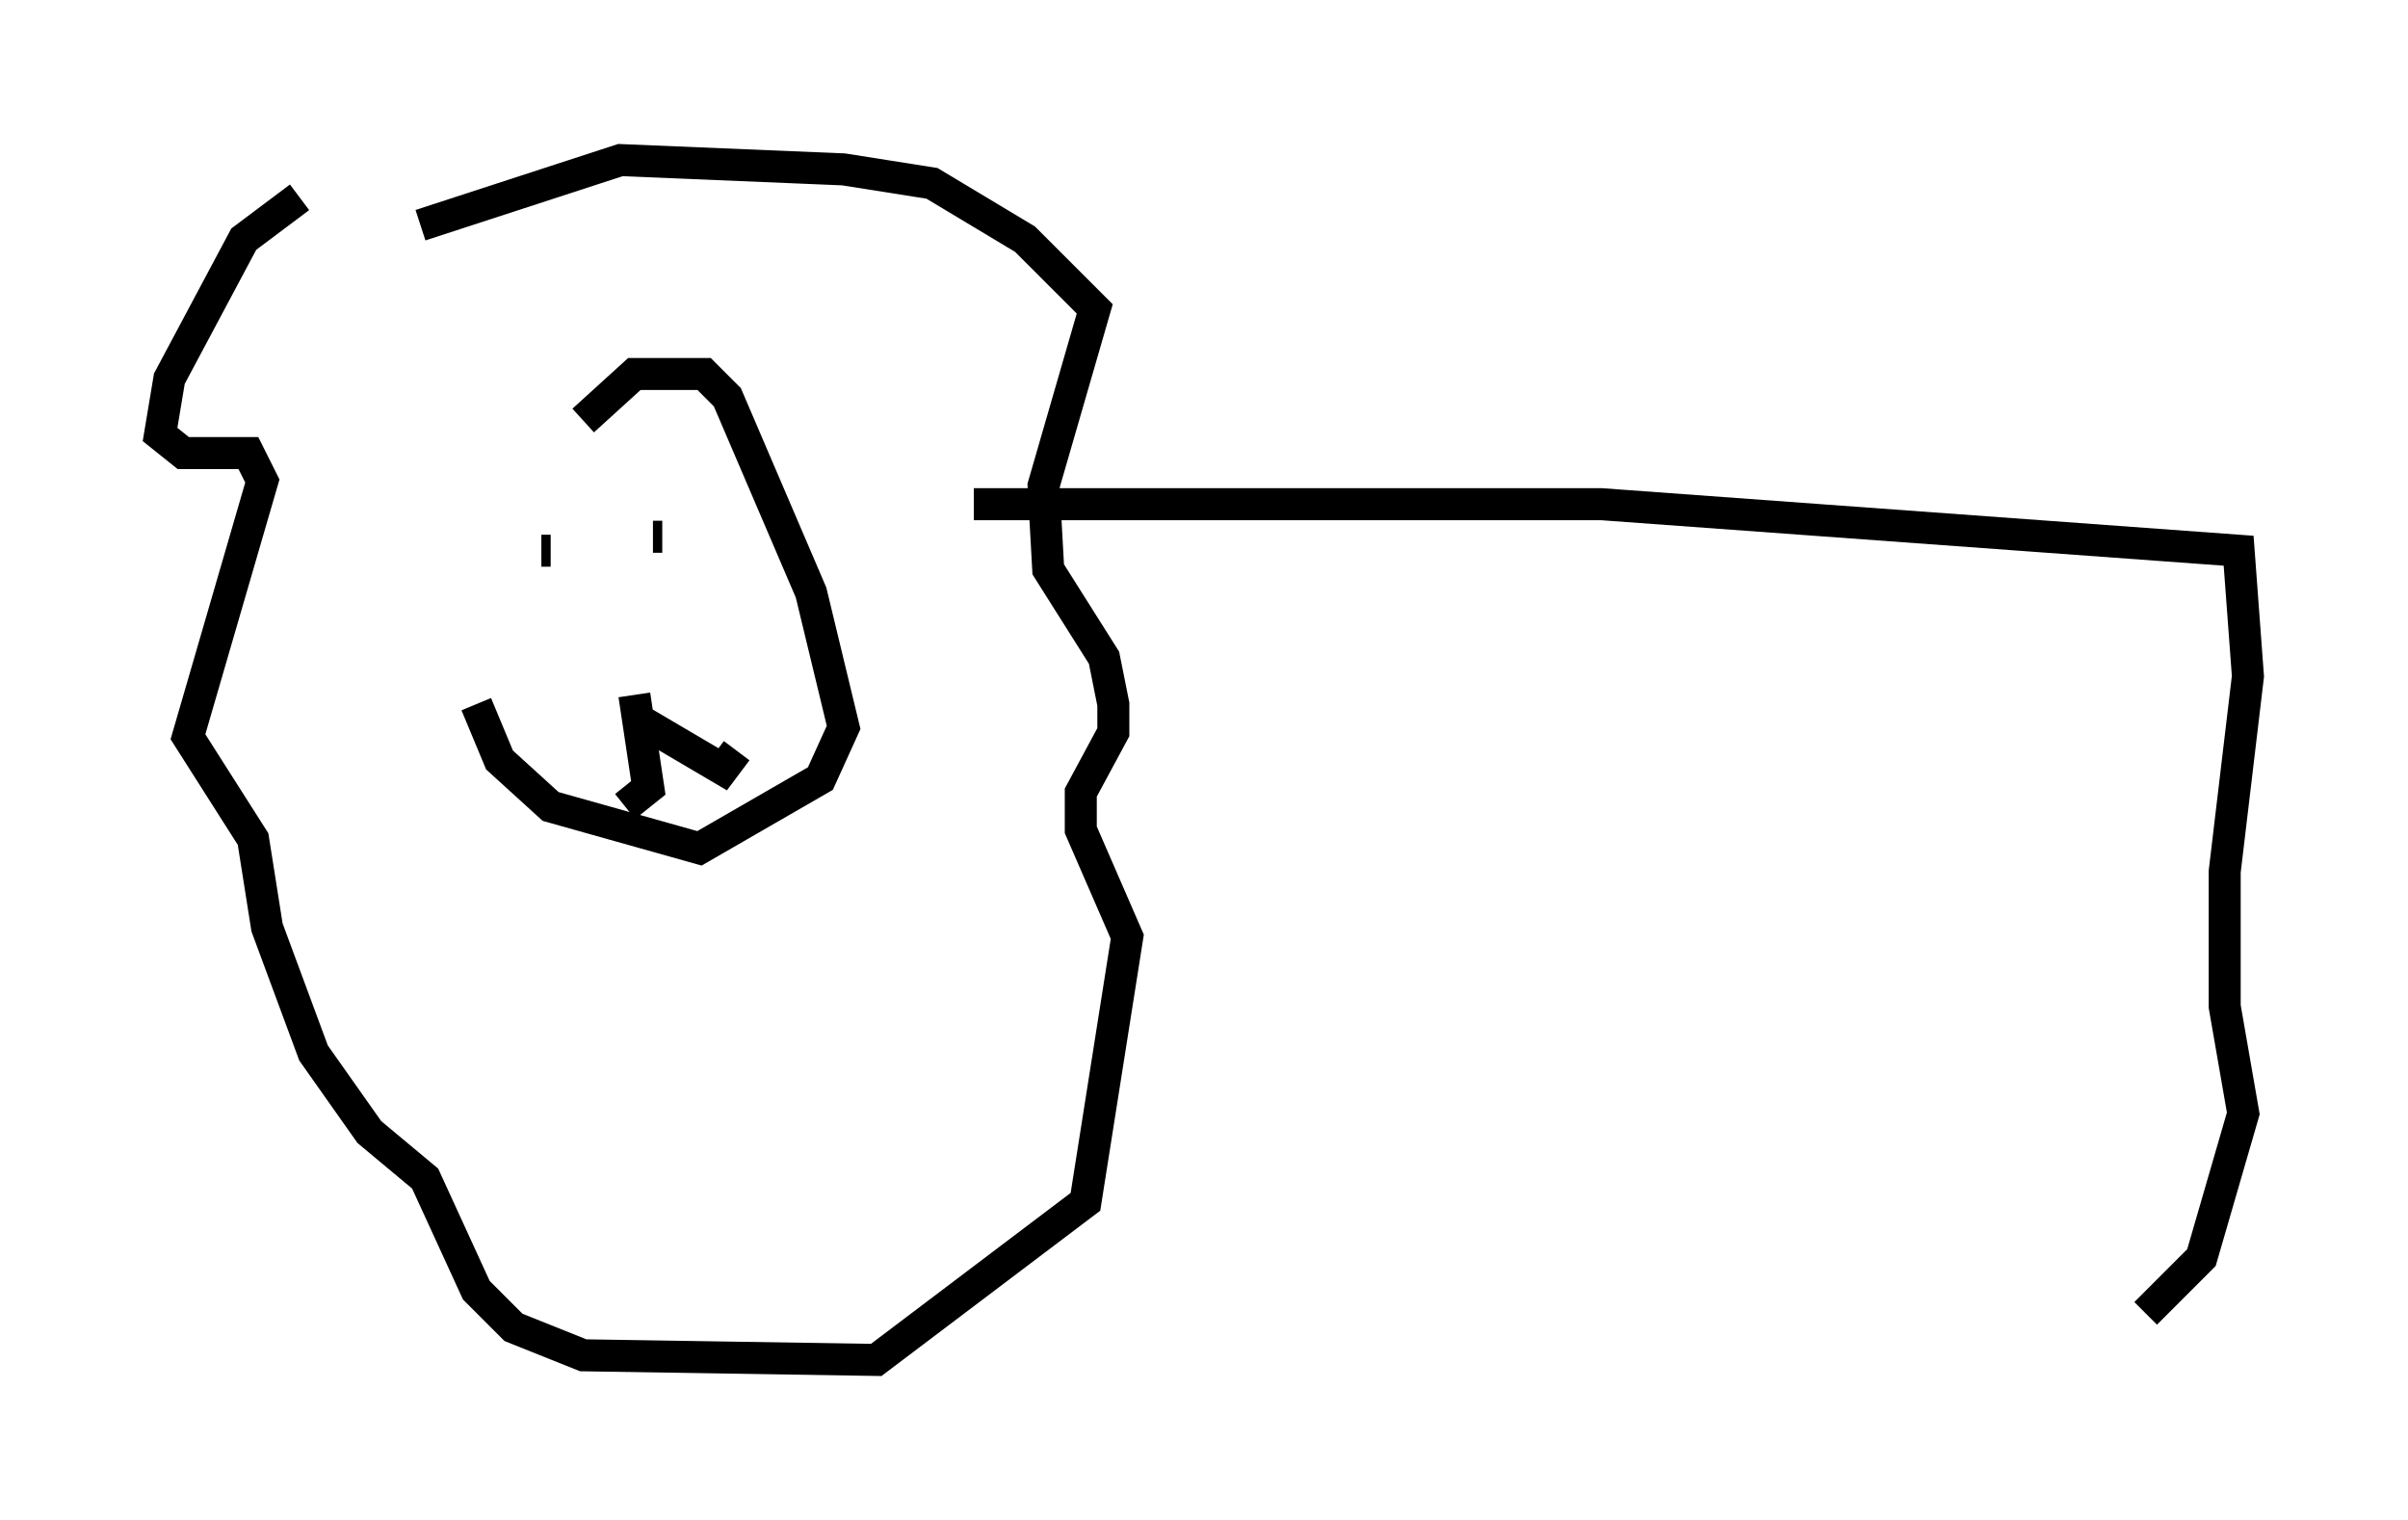 <?xml version="1.0" encoding="utf-8" ?>
<svg baseProfile="full" height="47.475" version="1.1" width="75.218" xmlns="http://www.w3.org/2000/svg" xmlns:ev="http://www.w3.org/2001/xml-events" xmlns:xlink="http://www.w3.org/1999/xlink"><defs /><rect fill="white" height="47.475" width="75.218" x="0" y="0" /><path d="M15.313, 11.682 m-0.436, 10.313 l0.726, 1.743 1.598, 1.453 l4.648, 1.307 3.777, -2.179 l0.726, -1.598 -1.017, -4.212 l-2.615, -6.101 -0.726, -0.726 l-2.179, 0.0 -1.598, 1.453 m1.598, 8.57 l0.436, 2.905 -0.726, 0.581 m0.581, -2.615 l2.469, 1.453 0.436, -0.581 m-2.905, -2.905 l0.0, 0.0 m-2.905, -3.341 l-0.291, 0.0 m3.486, -0.436 l0.291, 0.0 m-11.33, -10.603 l-1.743, 1.307 -2.324, 4.358 l-0.291, 1.743 0.726, 0.581 l2.034, 0.0 0.436, 0.872 l-2.324, 7.989 2.034, 3.196 l0.436, 2.76 1.453, 3.922 l1.743, 2.469 1.743, 1.453 l1.598, 3.486 1.162, 1.162 l2.179, 0.872 9.151, 0.145 l6.536, -4.939 1.307, -8.279 l-1.453, -3.341 0.0, -1.162 l1.017, -1.888 0.0, -0.872 l-0.291, -1.453 -1.743, -2.76 l-0.145, -2.615 1.598, -5.52 l-2.179, -2.179 -2.905, -1.743 l-2.76, -0.436 -6.972, -0.291 l-6.246, 2.034 m17.285, 8.715 l19.609, 0.0 19.899, 1.453 l0.291, 3.922 -0.726, 6.101 l0.0, 4.212 0.581, 3.341 l-1.307, 4.503 -1.743, 1.743 " fill="none" stroke="black" stroke-width="1" /></svg>
